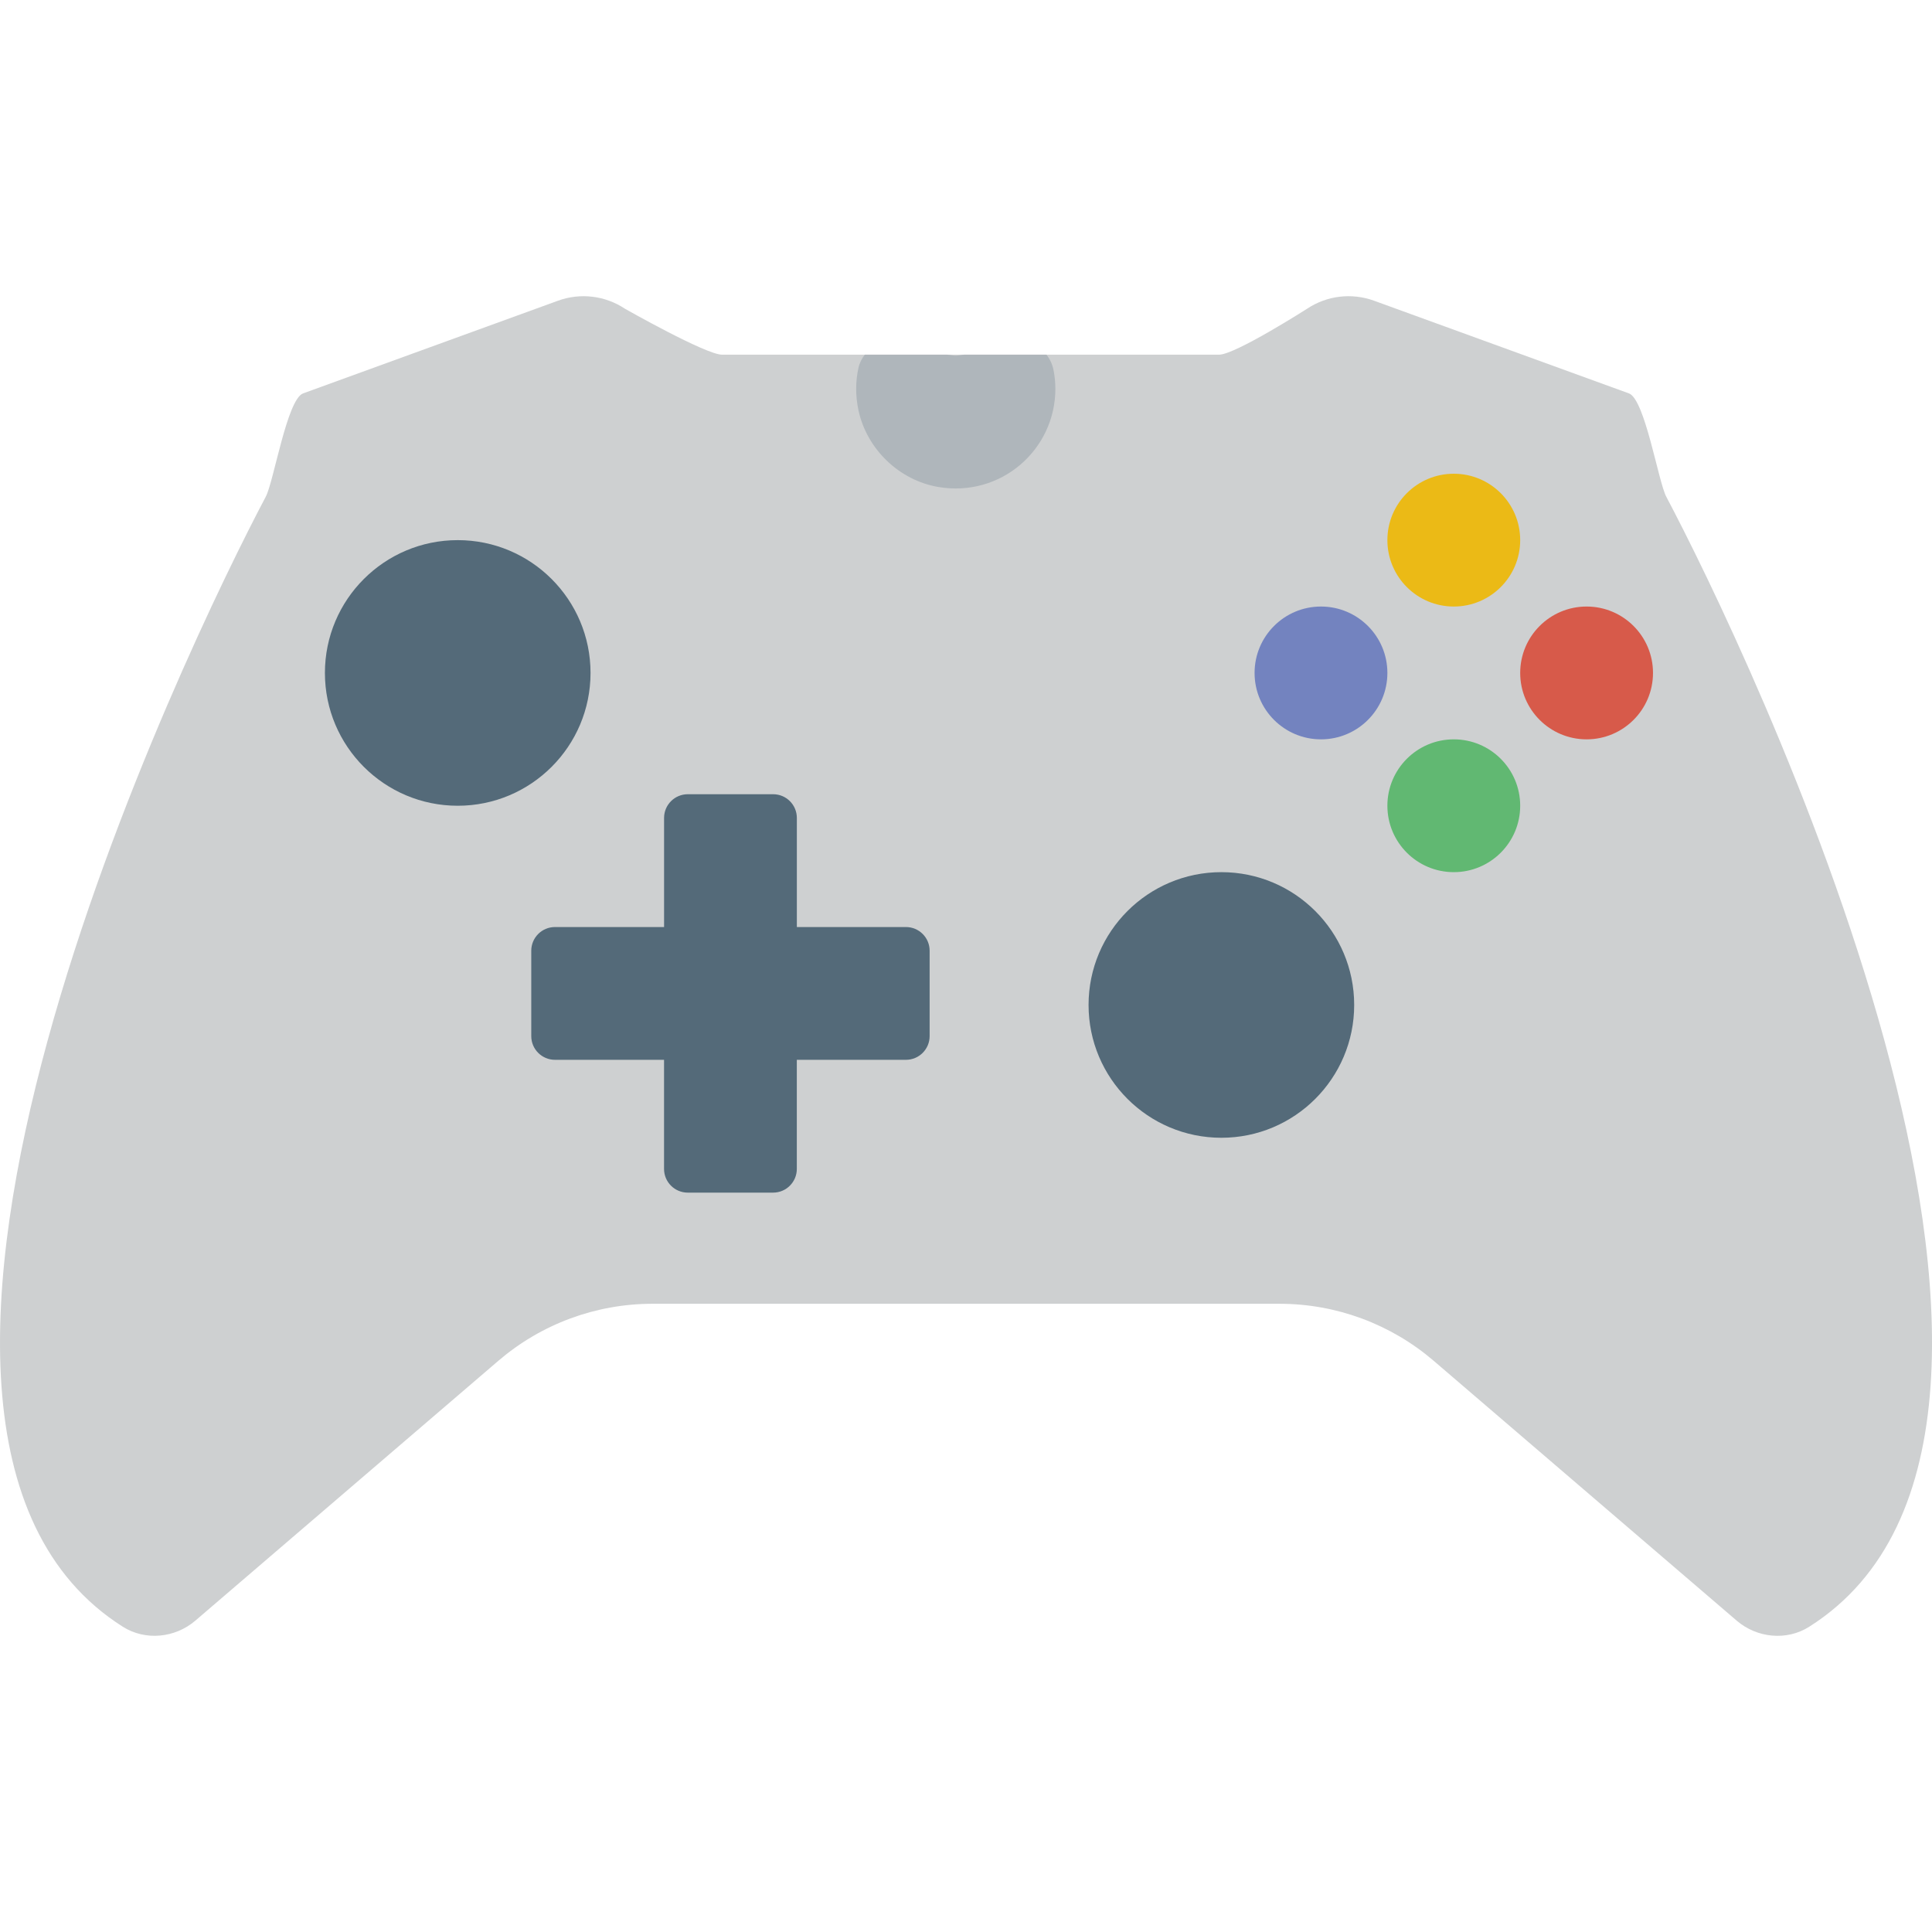 <?xml version="1.0"?>
<svg xmlns="http://www.w3.org/2000/svg" xmlns:xlink="http://www.w3.org/1999/xlink" version="1.1" id="Capa_1" x="0px" y="0px" viewBox="0 0 58.189 58.189" style="enable-background:new 0 0 58.189 58.189;" xml:space="preserve" width="512px" height="512px" class=""><g><path style="fill:#CED0D1" d="M29.095,39.268h9.446c1.701,0,3.346,0.609,4.638,1.716l9.128,7.828  c0.611,0.524,1.505,0.614,2.184,0.183c9.496-6.01-2.022-29.728-4.305-34.034c-0.242-0.457-0.641-2.936-1.126-3.113l-7.676-2.791  c-0.673-0.245-1.422-0.155-2.017,0.242c0,0-2.164,1.383-2.649,1.383h-8.425h-6.549c-0.485,0-2.921-1.383-2.921-1.383  c-0.596-0.397-1.345-0.487-2.017-0.242L9.13,11.848c-0.486,0.177-0.884,2.656-1.126,3.113C5.721,19.267-5.797,42.985,3.699,48.995  c0.68,0.43,1.574,0.34,2.184-0.183l9.128-7.828c1.292-1.107,2.937-1.716,4.638-1.716H29.095z" data-original="#38454F" class="active-path" data-old_color="#C9CBCC"/><circle style="fill:#546A79;" cx="36.786" cy="30.268" r="4" data-original="#546A79" class=""/><circle style="fill:#546A79;" cx="13.786" cy="20.268" r="4" data-original="#546A79" class=""/><circle style="fill:#EBBA16;" cx="43.786" cy="16.268" r="2" data-original="#EBBA16"/><circle style="fill:#7383BF;" cx="39.786" cy="20.268" r="2" data-original="#7383BF" class=""/><circle style="fill:#D75A4A;" cx="47.786" cy="20.268" r="2" data-original="#D75A4A" class=""/><circle style="fill:#61B872;" cx="43.786" cy="24.268" r="2" data-original="#61B872"/><path style="fill:#AFB6BB" d="M31.786,11.712c0-0.192-0.019-0.38-0.054-0.561c-0.035-0.181-0.111-0.338-0.215-0.469  c-1.171,0-2.08,0-2.479,0c-0.085,0.007-0.165,0.03-0.251,0.03c-0.087,0-0.167-0.022-0.251-0.03c-0.013,0-0.242,0-0.242,0h-2.247  c-0.088,0.114-0.158,0.245-0.192,0.4c-0.087,0.398-0.094,0.827,0,1.271c0.248,1.17,1.225,2.113,2.404,2.314  C30.148,14.989,31.786,13.542,31.786,11.712z" data-original="#AFB6BB" class=""/><path style="fill:#546A79;" d="M27.286,27.921H24v-3.286c0-0.395-0.32-0.714-0.714-0.714h-2.571c-0.395,0-0.714,0.32-0.714,0.714  v3.286h-3.286c-0.395,0-0.714,0.32-0.714,0.714v2.571c0,0.395,0.32,0.714,0.714,0.714H20v3.286c0,0.395,0.32,0.714,0.714,0.714  h2.571c0.395,0,0.714-0.32,0.714-0.714v-3.286h3.286c0.395,0,0.714-0.32,0.714-0.714v-2.571C28,28.241,27.68,27.921,27.286,27.921z" data-original="#546A79" class=""/></g> </svg>
